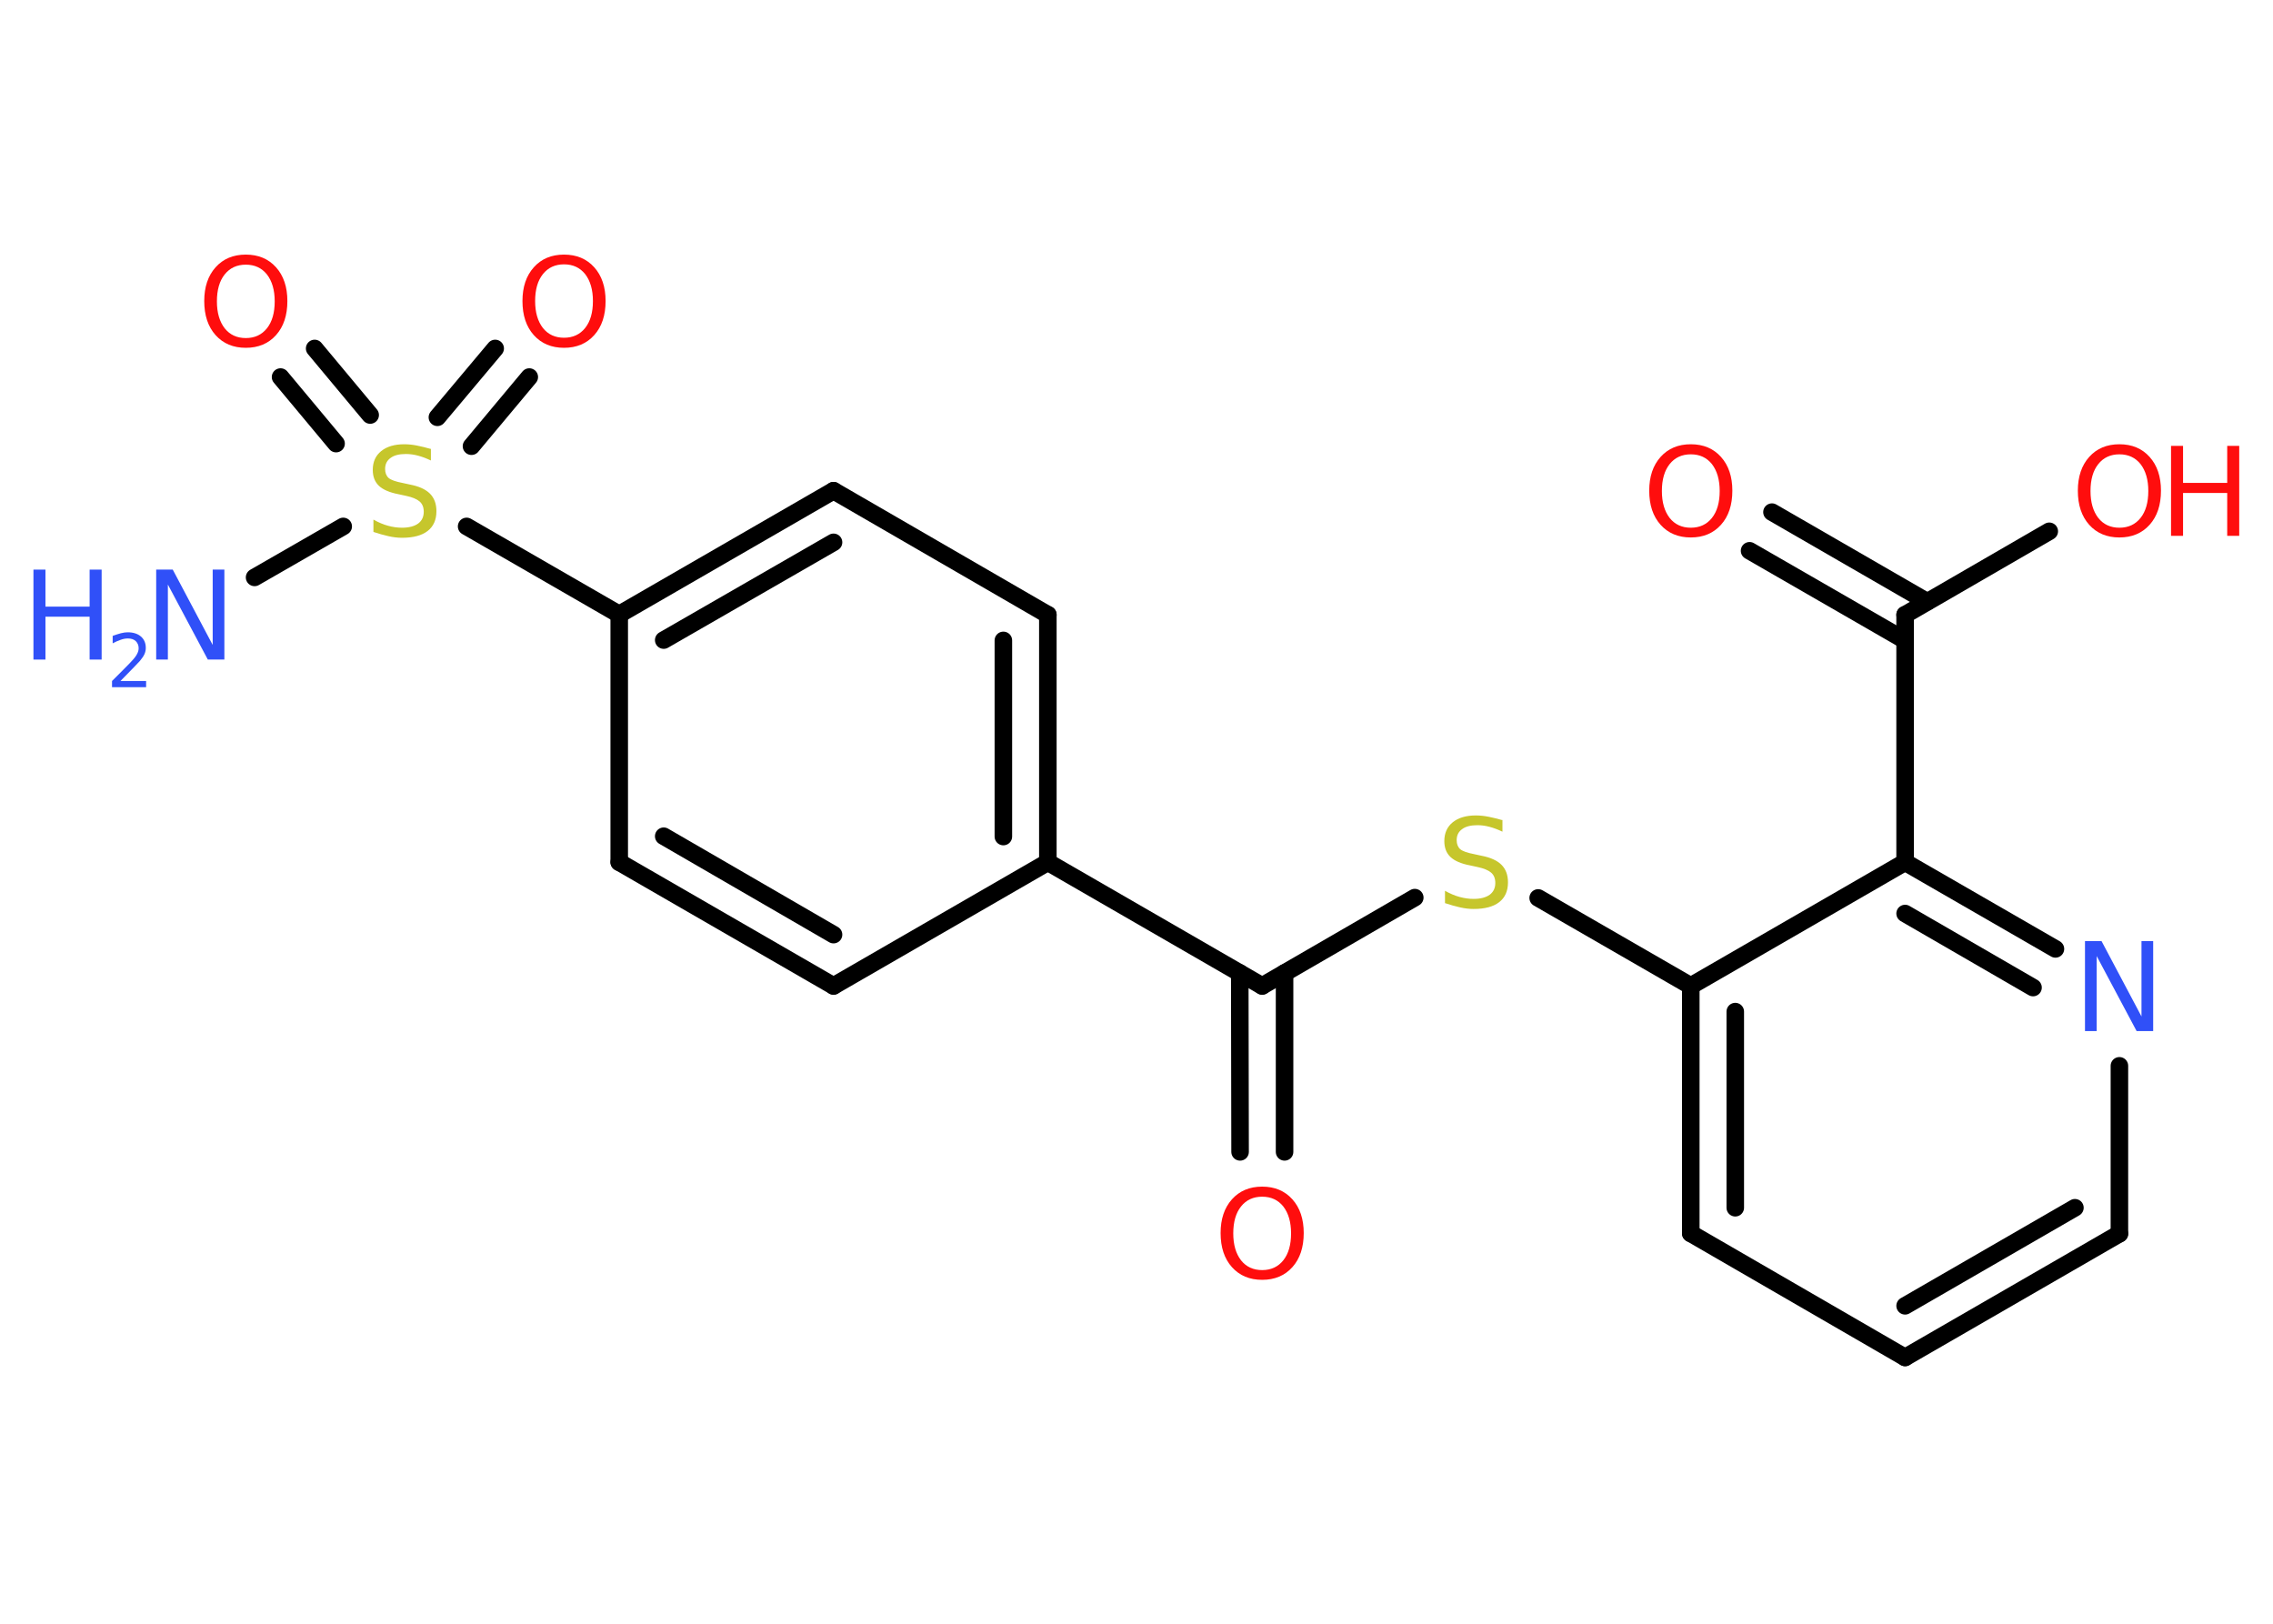 <?xml version='1.0' encoding='UTF-8'?>
<!DOCTYPE svg PUBLIC "-//W3C//DTD SVG 1.1//EN" "http://www.w3.org/Graphics/SVG/1.1/DTD/svg11.dtd">
<svg version='1.2' xmlns='http://www.w3.org/2000/svg' xmlns:xlink='http://www.w3.org/1999/xlink' width='70.0mm' height='50.0mm' viewBox='0 0 70.0 50.0'>
  <desc>Generated by the Chemistry Development Kit (http://github.com/cdk)</desc>
  <g stroke-linecap='round' stroke-linejoin='round' stroke='#000000' stroke-width='.54' fill='#FF0D0D'>
    <rect x='.0' y='.0' width='70.0' height='50.0' fill='#FFFFFF' stroke='none'/>
    <g id='mol1' class='mol'>
      <line id='mol1bnd1' class='bond' x1='7.84' y1='17.78' x2='10.57' y2='16.21'/>
      <g id='mol1bnd2' class='bond'>
        <line x1='13.47' y1='12.85' x2='15.25' y2='10.73'/>
        <line x1='14.52' y1='13.74' x2='16.3' y2='11.61'/>
      </g>
      <g id='mol1bnd3' class='bond'>
        <line x1='10.35' y1='13.66' x2='8.64' y2='11.61'/>
        <line x1='11.4' y1='12.78' x2='9.69' y2='10.73'/>
      </g>
      <line id='mol1bnd4' class='bond' x1='14.37' y1='16.21' x2='19.07' y2='18.92'/>
      <g id='mol1bnd5' class='bond'>
        <line x1='25.67' y1='15.11' x2='19.07' y2='18.92'/>
        <line x1='25.67' y1='16.7' x2='20.44' y2='19.71'/>
      </g>
      <line id='mol1bnd6' class='bond' x1='25.67' y1='15.11' x2='32.27' y2='18.93'/>
      <g id='mol1bnd7' class='bond'>
        <line x1='32.27' y1='26.55' x2='32.27' y2='18.93'/>
        <line x1='30.9' y1='25.76' x2='30.9' y2='19.72'/>
      </g>
      <line id='mol1bnd8' class='bond' x1='32.27' y1='26.55' x2='38.87' y2='30.36'/>
      <g id='mol1bnd9' class='bond'>
        <line x1='39.56' y1='29.96' x2='39.56' y2='35.47'/>
        <line x1='38.18' y1='29.96' x2='38.19' y2='35.47'/>
      </g>
      <line id='mol1bnd10' class='bond' x1='38.87' y1='30.36' x2='43.57' y2='27.64'/>
      <line id='mol1bnd11' class='bond' x1='47.37' y1='27.65' x2='52.07' y2='30.36'/>
      <g id='mol1bnd12' class='bond'>
        <line x1='52.07' y1='30.36' x2='52.07' y2='37.98'/>
        <line x1='53.44' y1='31.15' x2='53.44' y2='37.19'/>
      </g>
      <line id='mol1bnd13' class='bond' x1='52.07' y1='37.98' x2='58.67' y2='41.8'/>
      <g id='mol1bnd14' class='bond'>
        <line x1='58.67' y1='41.8' x2='65.27' y2='37.99'/>
        <line x1='58.67' y1='40.21' x2='63.9' y2='37.19'/>
      </g>
      <line id='mol1bnd15' class='bond' x1='65.27' y1='37.99' x2='65.27' y2='32.82'/>
      <g id='mol1bnd16' class='bond'>
        <line x1='63.3' y1='29.22' x2='58.67' y2='26.55'/>
        <line x1='62.61' y1='30.41' x2='58.67' y2='28.13'/>
      </g>
      <line id='mol1bnd17' class='bond' x1='52.07' y1='30.36' x2='58.67' y2='26.55'/>
      <line id='mol1bnd18' class='bond' x1='58.67' y1='26.55' x2='58.67' y2='18.93'/>
      <g id='mol1bnd19' class='bond'>
        <line x1='58.67' y1='19.72' x2='53.88' y2='16.96'/>
        <line x1='59.35' y1='18.53' x2='54.57' y2='15.77'/>
      </g>
      <line id='mol1bnd20' class='bond' x1='58.67' y1='18.93' x2='63.11' y2='16.36'/>
      <line id='mol1bnd21' class='bond' x1='32.27' y1='26.55' x2='25.67' y2='30.36'/>
      <g id='mol1bnd22' class='bond'>
        <line x1='19.07' y1='26.55' x2='25.67' y2='30.36'/>
        <line x1='20.44' y1='25.75' x2='25.67' y2='28.78'/>
      </g>
      <line id='mol1bnd23' class='bond' x1='19.07' y1='18.92' x2='19.07' y2='26.55'/>
      <g id='mol1atm1' class='atom'>
        <path d='M4.82 17.54h.5l1.23 2.32v-2.32h.36v2.77h-.51l-1.23 -2.31v2.31h-.36v-2.77z' stroke='none' fill='#3050F8'/>
        <path d='M1.03 17.54h.37v1.14h1.36v-1.14h.37v2.77h-.37v-1.32h-1.36v1.32h-.37v-2.77z' stroke='none' fill='#3050F8'/>
        <path d='M3.72 20.97h.78v.19h-1.05v-.19q.13 -.13 .35 -.35q.22 -.22 .28 -.29q.11 -.12 .15 -.21q.04 -.08 .04 -.16q.0 -.13 -.09 -.22q-.09 -.08 -.24 -.08q-.11 .0 -.22 .04q-.12 .04 -.25 .11v-.23q.14 -.05 .25 -.08q.12 -.03 .21 -.03q.26 .0 .41 .13q.15 .13 .15 .35q.0 .1 -.04 .19q-.04 .09 -.14 .21q-.03 .03 -.18 .19q-.15 .15 -.42 .43z' stroke='none' fill='#3050F8'/>
      </g>
      <path id='mol1atm2' class='atom' d='M13.27 13.82v.36q-.21 -.1 -.4 -.15q-.19 -.05 -.37 -.05q-.31 .0 -.47 .12q-.17 .12 -.17 .34q.0 .18 .11 .28q.11 .09 .42 .15l.23 .05q.42 .08 .62 .28q.2 .2 .2 .54q.0 .4 -.27 .61q-.27 .21 -.79 .21q-.2 .0 -.42 -.05q-.22 -.05 -.46 -.13v-.38q.23 .13 .45 .19q.22 .06 .43 .06q.32 .0 .5 -.13q.17 -.13 .17 -.36q.0 -.21 -.13 -.32q-.13 -.11 -.41 -.17l-.23 -.05q-.42 -.08 -.61 -.26q-.19 -.18 -.19 -.49q.0 -.37 .26 -.58q.26 -.21 .71 -.21q.19 .0 .39 .04q.2 .04 .41 .1z' stroke='none' fill='#C6C62C'/>
      <path id='mol1atm3' class='atom' d='M17.37 8.14q-.41 .0 -.65 .3q-.24 .3 -.24 .83q.0 .52 .24 .83q.24 .3 .65 .3q.41 .0 .65 -.3q.24 -.3 .24 -.83q.0 -.52 -.24 -.83q-.24 -.3 -.65 -.3zM17.37 7.84q.58 .0 .93 .39q.35 .39 .35 1.04q.0 .66 -.35 1.05q-.35 .39 -.93 .39q-.58 .0 -.93 -.39q-.35 -.39 -.35 -1.05q.0 -.65 .35 -1.04q.35 -.39 .93 -.39z' stroke='none'/>
      <path id='mol1atm4' class='atom' d='M7.57 8.15q-.41 .0 -.65 .3q-.24 .3 -.24 .83q.0 .52 .24 .83q.24 .3 .65 .3q.41 .0 .65 -.3q.24 -.3 .24 -.83q.0 -.52 -.24 -.83q-.24 -.3 -.65 -.3zM7.57 7.84q.58 .0 .93 .39q.35 .39 .35 1.04q.0 .66 -.35 1.05q-.35 .39 -.93 .39q-.58 .0 -.93 -.39q-.35 -.39 -.35 -1.05q.0 -.65 .35 -1.04q.35 -.39 .93 -.39z' stroke='none'/>
      <path id='mol1atm10' class='atom' d='M38.87 36.85q-.41 .0 -.65 .3q-.24 .3 -.24 .83q.0 .52 .24 .83q.24 .3 .65 .3q.41 .0 .65 -.3q.24 -.3 .24 -.83q.0 -.52 -.24 -.83q-.24 -.3 -.65 -.3zM38.87 36.54q.58 .0 .93 .39q.35 .39 .35 1.04q.0 .66 -.35 1.05q-.35 .39 -.93 .39q-.58 .0 -.93 -.39q-.35 -.39 -.35 -1.05q.0 -.65 .35 -1.04q.35 -.39 .93 -.39z' stroke='none'/>
      <path id='mol1atm11' class='atom' d='M46.27 25.25v.36q-.21 -.1 -.4 -.15q-.19 -.05 -.37 -.05q-.31 .0 -.47 .12q-.17 .12 -.17 .34q.0 .18 .11 .28q.11 .09 .42 .15l.23 .05q.42 .08 .62 .28q.2 .2 .2 .54q.0 .4 -.27 .61q-.27 .21 -.79 .21q-.2 .0 -.42 -.05q-.22 -.05 -.46 -.13v-.38q.23 .13 .45 .19q.22 .06 .43 .06q.32 .0 .5 -.13q.17 -.13 .17 -.36q.0 -.21 -.13 -.32q-.13 -.11 -.41 -.17l-.23 -.05q-.42 -.08 -.61 -.26q-.19 -.18 -.19 -.49q.0 -.37 .26 -.58q.26 -.21 .71 -.21q.19 .0 .39 .04q.2 .04 .41 .1z' stroke='none' fill='#C6C62C'/>
      <path id='mol1atm16' class='atom' d='M64.22 28.98h.5l1.23 2.32v-2.32h.36v2.77h-.51l-1.23 -2.31v2.31h-.36v-2.77z' stroke='none' fill='#3050F8'/>
      <path id='mol1atm19' class='atom' d='M52.07 13.99q-.41 .0 -.65 .3q-.24 .3 -.24 .83q.0 .52 .24 .83q.24 .3 .65 .3q.41 .0 .65 -.3q.24 -.3 .24 -.83q.0 -.52 -.24 -.83q-.24 -.3 -.65 -.3zM52.07 13.68q.58 .0 .93 .39q.35 .39 .35 1.04q.0 .66 -.35 1.05q-.35 .39 -.93 .39q-.58 .0 -.93 -.39q-.35 -.39 -.35 -1.05q.0 -.65 .35 -1.04q.35 -.39 .93 -.39z' stroke='none'/>
      <g id='mol1atm20' class='atom'>
        <path d='M65.27 13.99q-.41 .0 -.65 .3q-.24 .3 -.24 .83q.0 .52 .24 .83q.24 .3 .65 .3q.41 .0 .65 -.3q.24 -.3 .24 -.83q.0 -.52 -.24 -.83q-.24 -.3 -.65 -.3zM65.27 13.68q.58 .0 .93 .39q.35 .39 .35 1.04q.0 .66 -.35 1.05q-.35 .39 -.93 .39q-.58 .0 -.93 -.39q-.35 -.39 -.35 -1.05q.0 -.65 .35 -1.04q.35 -.39 .93 -.39z' stroke='none'/>
        <path d='M66.86 13.73h.37v1.14h1.36v-1.14h.37v2.77h-.37v-1.32h-1.36v1.32h-.37v-2.77z' stroke='none'/>
      </g>
    </g>
  </g>
</svg>
